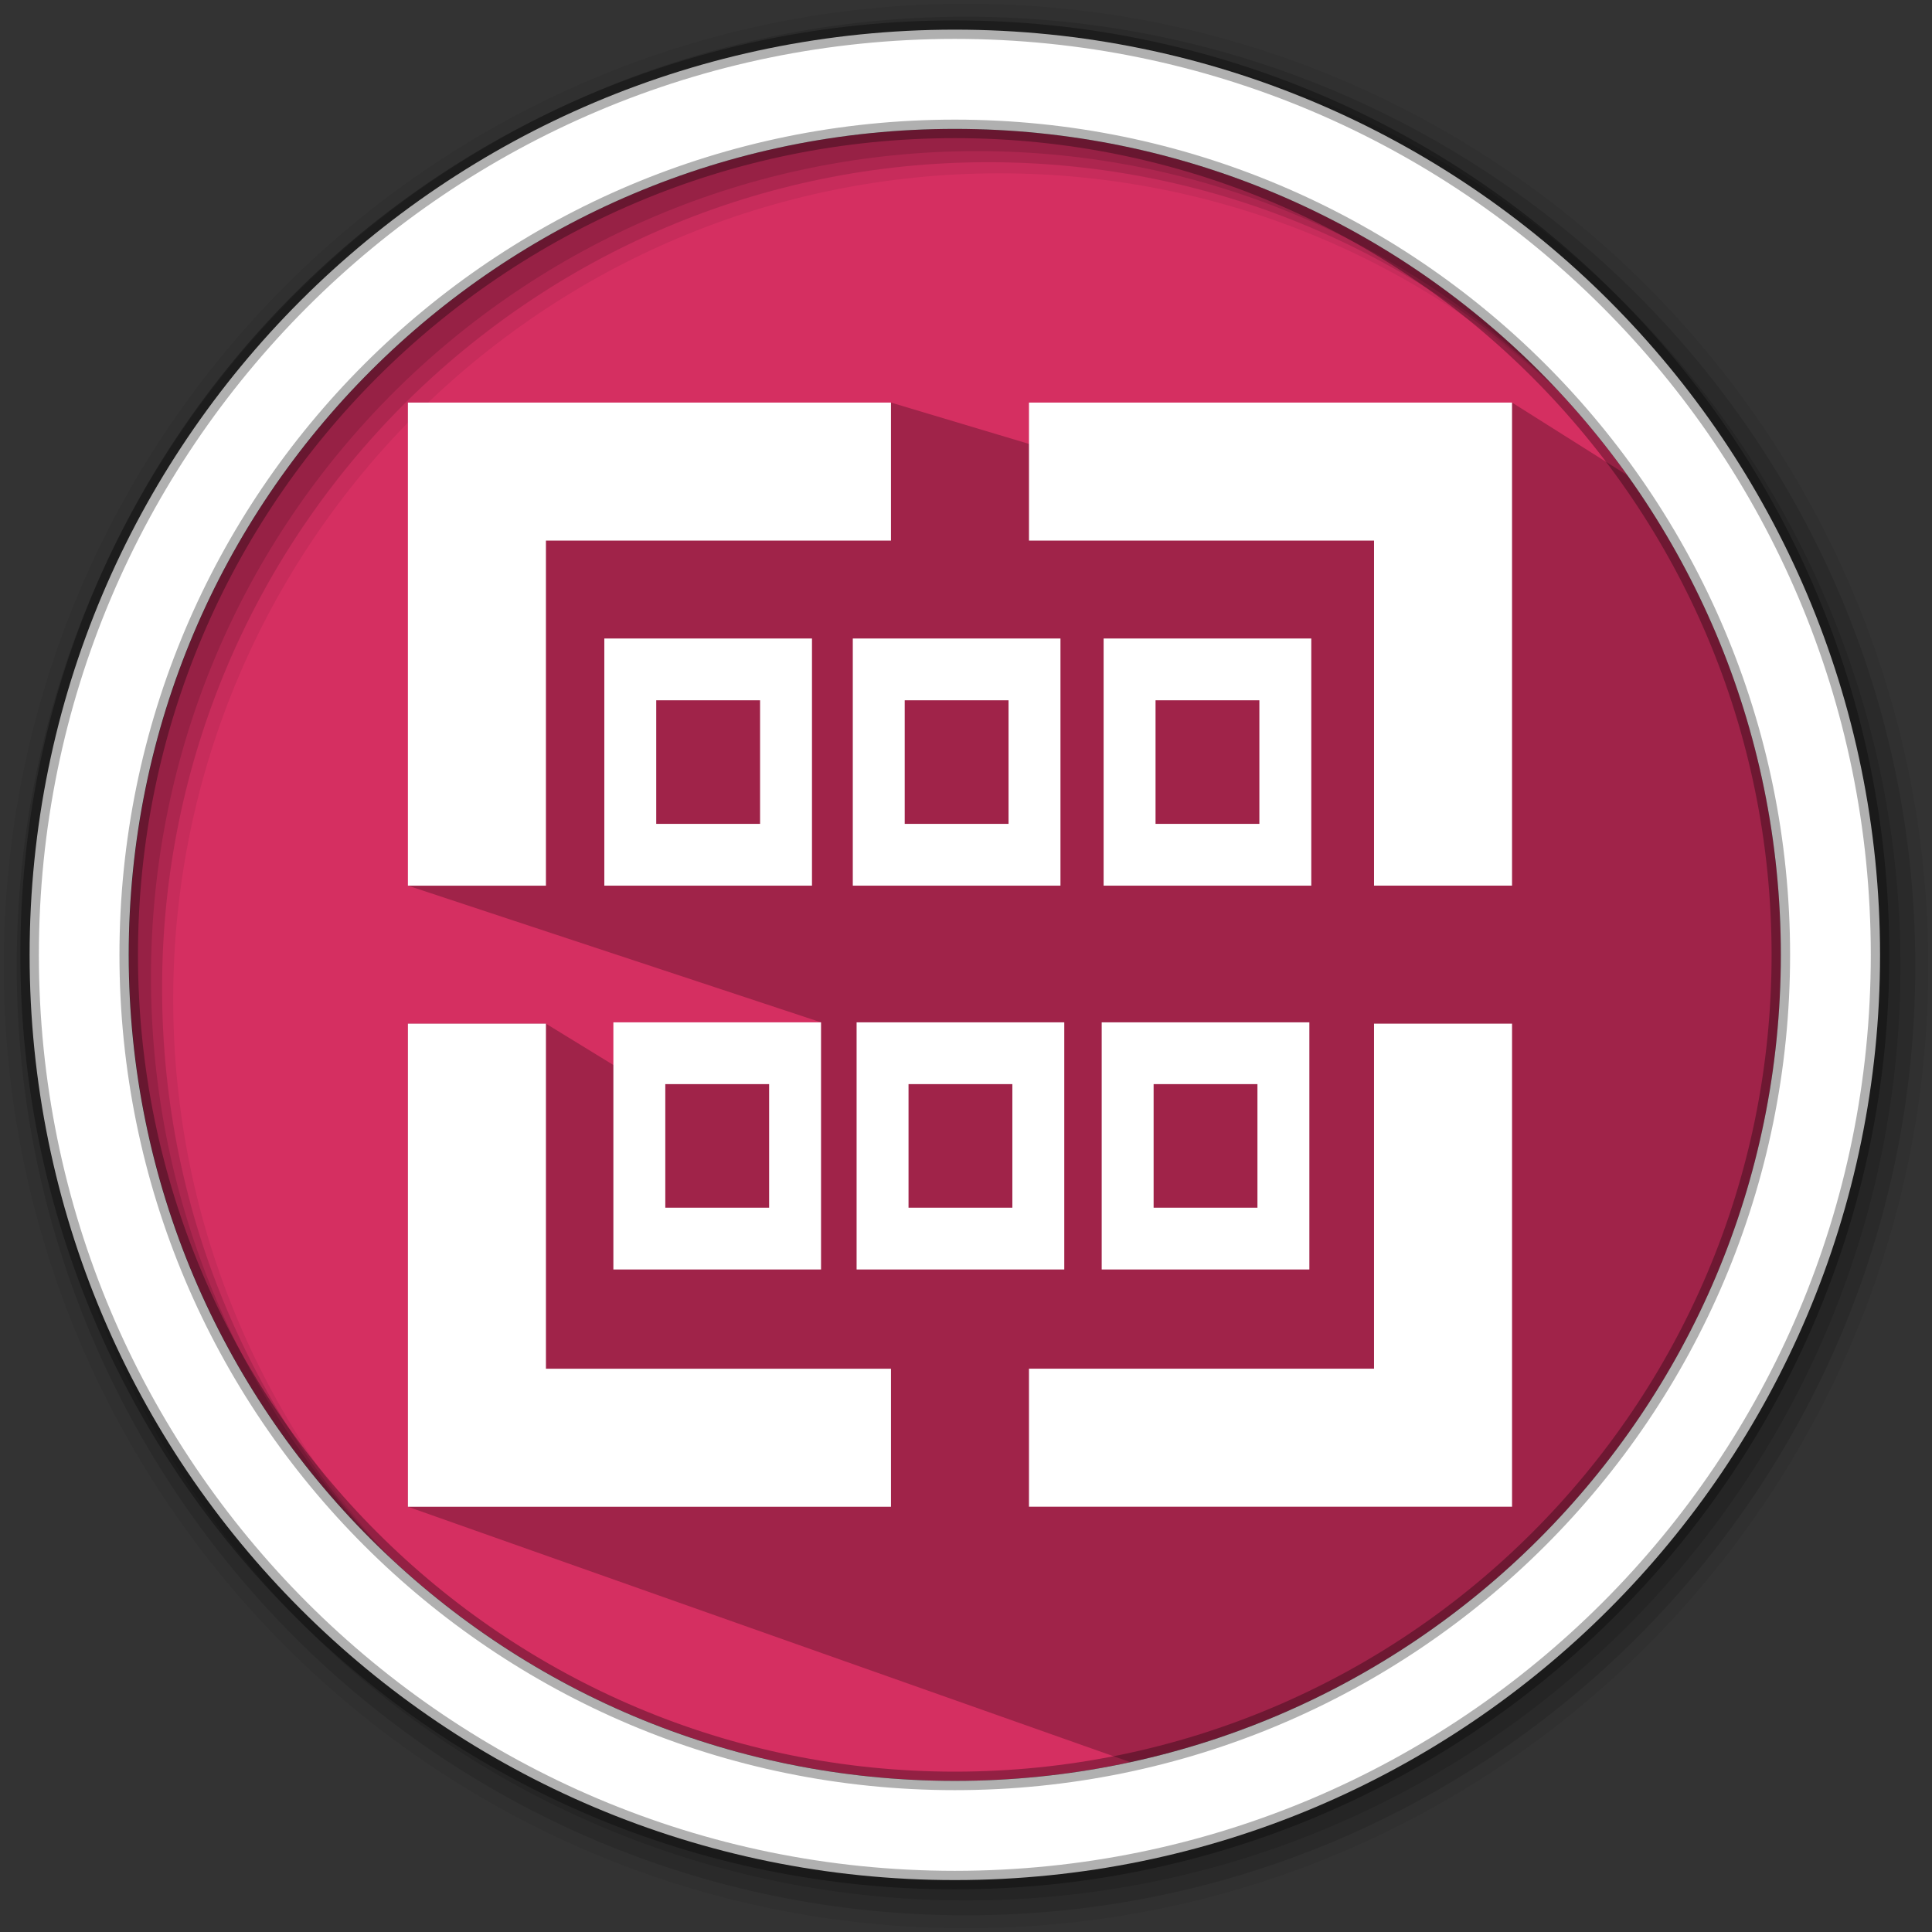 <svg width="512" height="512" version="1.1" viewBox="0 0 512 512" xmlns="http://www.w3.org/2000/svg">
 <rect x="0" y="0" width="512" height="512" fill="#333333" stroke="none"/>
 <g fill-rule="evenodd">
  <path d="m471.95 253.05c0 120.9-98.01 218.9-218.9 218.9-120.9 0-218.9-98.01-218.9-218.9 0-120.9 98.01-218.9 218.9-218.9 120.9 0 218.9 98.01 218.9 218.9" fill="#d52f61"/>
  <path d="m256 1c-140.83 0-255 114.17-255 255s114.17 255 255 255 255-114.17 255-255-114.17-255-255-255m8.827 44.931c120.9 0 218.9 98 218.9 218.9s-98 218.9-218.9 218.9-218.93-98-218.93-218.9 98.03-218.9 218.93-218.9" fill-opacity=".067"/>
  <g fill-opacity=".129">
   <path d="m256 4.433c-138.94 0-251.57 112.63-251.57 251.57s112.63 251.57 251.57 251.57 251.57-112.63 251.57-251.57-112.63-251.57-251.57-251.57m5.885 38.556c120.9 0 218.9 98 218.9 218.9s-98 218.9-218.9 218.9-218.93-98-218.93-218.9 98.03-218.9 218.93-218.9"/>
   <path d="m256 8.356c-136.77 0-247.64 110.87-247.64 247.64s110.87 247.64 247.64 247.64 247.64-110.87 247.64-247.64-110.87-247.64-247.64-247.64m2.942 31.691c120.9 0 218.9 98 218.9 218.9s-98 218.9-218.9 218.9-218.93-98-218.93-218.9 98.03-218.9 218.93-218.9"/>
  </g>
 </g>
 <path d="m287.64 122.12-51.526-15.434-101.96 18.407-26.057 109.61 109.49 36.228-52.419 12.912-20.494-12.563h-36.576v128.02l196.28 69.404c84.686-32.49 209.81-54.687 165.11-318.65l-68.777-43.365-17.968 8.567-110.05-8.567" opacity=".25"/>
 <path d="m253.04 7.859c-135.42 0-245.19 109.78-245.19 245.19 0 135.42 109.78 245.19 245.19 245.19 135.42 0 245.19-109.78 245.19-245.19 0-135.42-109.78-245.19-245.19-245.19zm0 26.297c120.9 0 218.9 98 218.9 218.9s-98 218.9-218.9 218.9-218.93-98-218.93-218.9 98.03-218.9 218.93-218.9z" fill="#ffffff" fill-rule="evenodd" stroke="#000000" stroke-opacity=".31" stroke-width="4.904"/>
 <g fill="#ffffff">
  <path d="m108.1 106.69v128.02h36.576v-91.441h91.441v-36.576zm164.59 0v36.576h91.441v91.441h36.576v-128.02zm-164.59 164.59v128.02h128.02v-36.576h-91.441v-91.441zm256.03 0v91.441h-91.441v36.576h128.02v-128.02z" stroke-width="18.288"/>
  <g transform="translate(0,-16)" stroke-width="7.505">
   <path d="m160.15 185.21v65.497h55.034v-65.497zm13.759 16.374h27.517v32.749h-27.517z"/>
   <path d="m226 185.21v65.497h55.034v-65.497zm13.759 16.374h27.517v32.749h-27.517z"/>
   <path d="m292.47 185.21v65.497h55.034v-65.497zm13.759 16.374h27.517v32.749h-27.517z"/>
  </g>
  <g transform="translate(0,8)" stroke-width="7.505">
   <path d="m227.01 262.93v65.497h55.034v-65.497zm13.759 16.374h27.517v32.749h-27.517z"/>
   <path d="m162.55 262.93v65.497h55.034v-65.497zm13.759 16.374h27.517v32.749h-27.517z"/>
   <path d="m291.96 262.93v65.497h55.034v-65.497zm13.759 16.374h27.517v32.749h-27.517z"/>
  </g>
 </g>
</svg>
